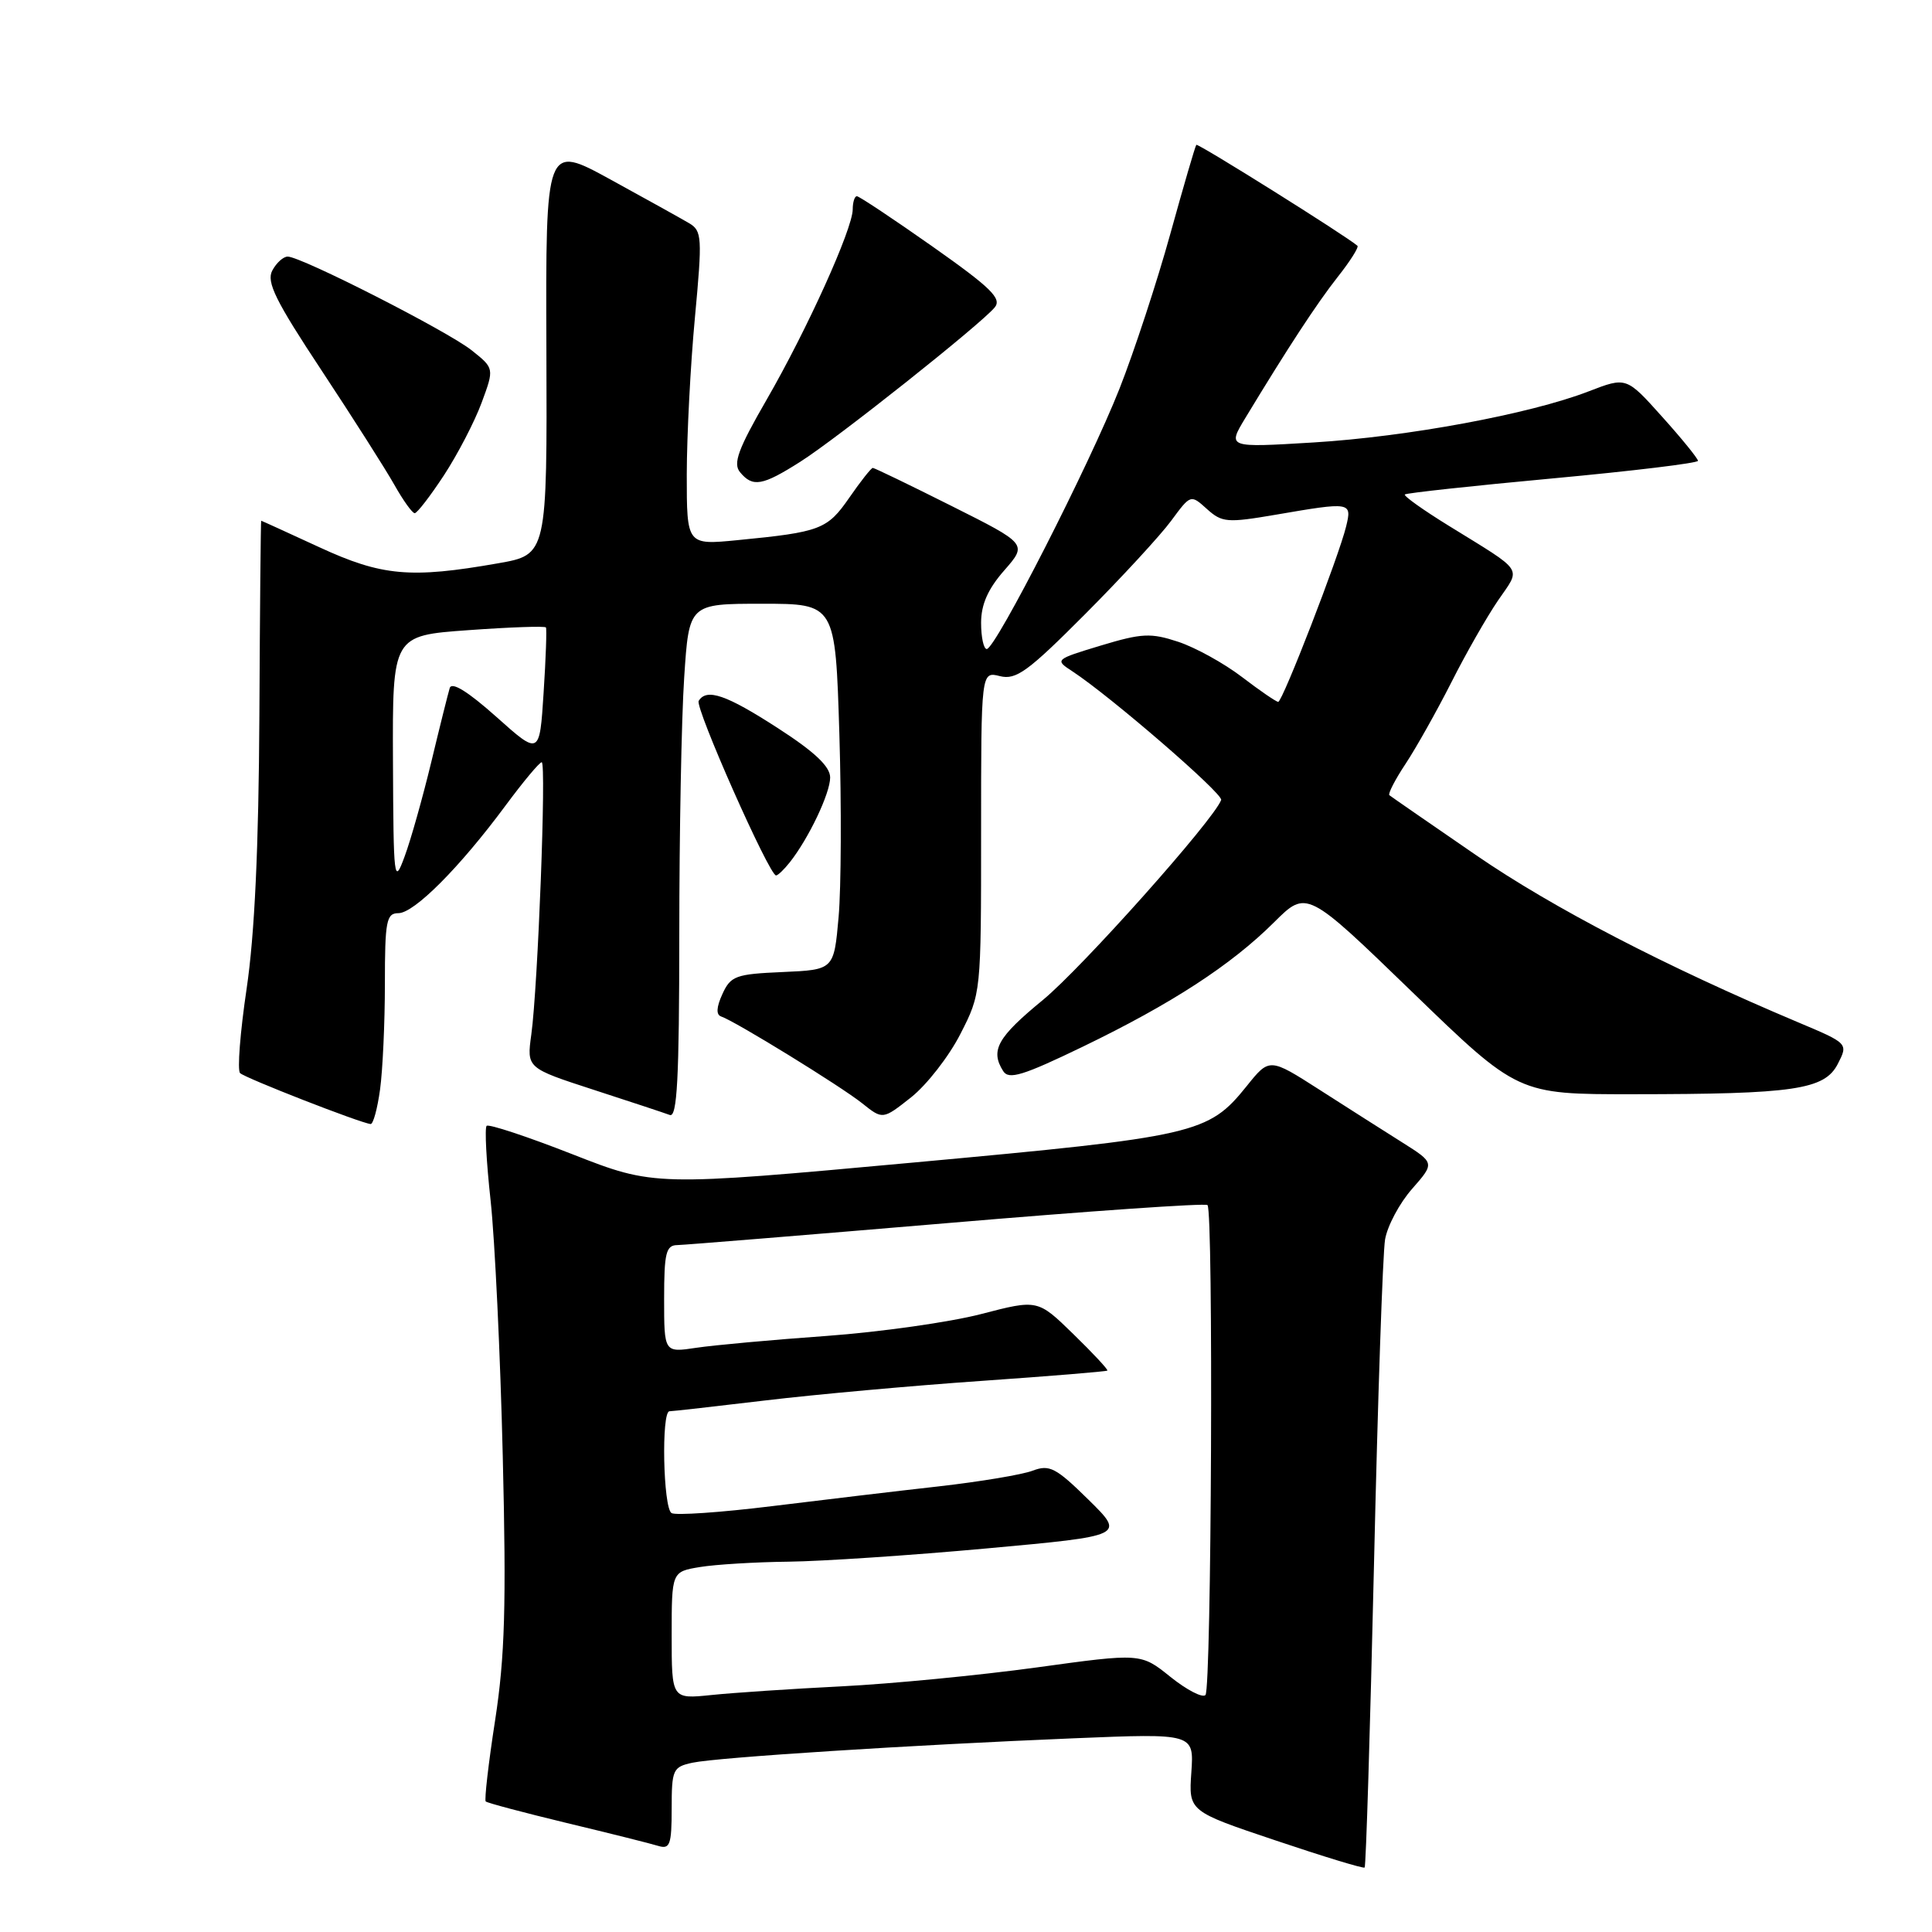 <?xml version="1.0" encoding="UTF-8" standalone="no"?>
<!DOCTYPE svg PUBLIC "-//W3C//DTD SVG 1.1//EN" "http://www.w3.org/Graphics/SVG/1.1/DTD/svg11.dtd" >
<svg xmlns="http://www.w3.org/2000/svg" xmlns:xlink="http://www.w3.org/1999/xlink" version="1.1" viewBox="0 0 256 256">
 <g >
 <path fill="currentColor"
d=" M 182.06 207.35 C 182.56 185.43 183.22 166.03 183.53 164.23 C 183.84 162.43 185.45 159.41 187.11 157.53 C 190.12 154.10 190.12 154.10 185.81 151.38 C 183.44 149.89 178.51 146.75 174.86 144.41 C 168.21 140.15 168.21 140.15 165.18 143.93 C 160.10 150.24 158.53 150.60 121.06 154.04 C 86.69 157.19 86.69 157.19 75.84 152.94 C 69.87 150.60 64.76 148.91 64.48 149.18 C 64.21 149.46 64.44 153.92 65.01 159.09 C 65.57 164.27 66.30 179.53 66.62 193.00 C 67.10 212.75 66.90 219.52 65.61 227.92 C 64.72 233.65 64.17 238.50 64.36 238.70 C 64.56 238.90 69.40 240.18 75.11 241.56 C 80.83 242.93 86.29 244.30 87.25 244.60 C 88.77 245.06 89.00 244.41 89.00 239.65 C 89.00 234.47 89.16 234.13 91.75 233.57 C 95.09 232.86 120.73 231.22 142.36 230.33 C 158.21 229.68 158.21 229.68 157.86 234.84 C 157.50 240.00 157.50 240.00 169.00 243.86 C 175.32 245.99 180.64 247.61 180.82 247.46 C 181.00 247.31 181.55 229.26 182.06 207.35 Z  M 50.36 144.36 C 50.71 141.81 51.00 135.51 51.00 130.36 C 51.00 122.03 51.20 121.00 52.79 121.00 C 54.88 121.00 60.92 114.94 66.98 106.75 C 69.32 103.59 71.48 101.00 71.78 101.00 C 72.41 101.00 71.28 130.69 70.40 137.09 C 69.79 141.52 69.79 141.52 78.65 144.40 C 83.52 145.98 88.06 147.48 88.75 147.74 C 89.73 148.11 90.00 142.93 90.01 123.86 C 90.01 110.46 90.30 95.11 90.66 89.75 C 91.30 80.00 91.30 80.00 100.99 80.00 C 110.69 80.00 110.69 80.00 111.22 97.25 C 111.51 106.74 111.46 117.65 111.12 121.50 C 110.50 128.50 110.50 128.50 103.71 128.80 C 97.48 129.07 96.82 129.31 95.72 131.72 C 94.92 133.47 94.87 134.46 95.56 134.69 C 97.39 135.30 111.41 143.93 114.24 146.19 C 116.97 148.37 116.97 148.37 120.74 145.39 C 122.81 143.74 125.74 139.98 127.25 137.02 C 130.00 131.65 130.00 131.61 130.00 110.30 C 130.00 88.96 130.00 88.96 132.49 89.59 C 134.64 90.13 136.21 88.98 143.80 81.36 C 148.65 76.49 153.78 70.92 155.19 69.00 C 157.77 65.50 157.77 65.50 159.93 67.45 C 161.93 69.25 162.61 69.30 169.06 68.20 C 179.01 66.49 179.16 66.51 178.37 69.75 C 177.42 73.70 169.94 93.00 169.37 93.00 C 169.10 93.00 166.93 91.51 164.56 89.70 C 162.18 87.88 158.38 85.79 156.12 85.04 C 152.48 83.84 151.30 83.90 145.86 85.54 C 139.78 87.38 139.74 87.42 142.09 88.95 C 147.12 92.24 162.10 105.19 161.81 106.00 C 160.86 108.62 143.36 128.25 138.19 132.50 C 132.15 137.46 131.19 139.18 132.93 141.93 C 133.67 143.10 135.55 142.52 143.48 138.69 C 155.25 133.00 163.12 127.88 168.82 122.21 C 173.14 117.91 173.14 117.91 187.14 131.46 C 201.13 145.00 201.13 145.00 216.32 144.99 C 237.75 144.98 241.75 144.39 243.51 140.99 C 244.91 138.26 244.91 138.26 238.21 135.44 C 220.73 128.07 205.81 120.33 195.64 113.35 C 189.51 109.14 184.32 105.55 184.10 105.37 C 183.89 105.19 184.85 103.31 186.26 101.19 C 187.66 99.07 190.38 94.22 192.31 90.42 C 194.23 86.61 197.02 81.73 198.50 79.56 C 201.56 75.09 202.12 75.94 191.99 69.68 C 188.58 67.58 185.96 65.71 186.15 65.52 C 186.34 65.33 195.16 64.37 205.75 63.39 C 216.34 62.41 225.00 61.36 224.99 61.06 C 224.98 60.75 222.85 58.12 220.24 55.22 C 215.50 49.93 215.50 49.93 210.50 51.86 C 202.70 54.87 186.51 57.87 174.02 58.63 C 162.64 59.32 162.64 59.32 165.00 55.41 C 170.64 46.09 174.46 40.25 177.25 36.70 C 178.90 34.62 180.07 32.76 179.87 32.57 C 178.50 31.34 158.73 18.95 158.52 19.19 C 158.37 19.36 156.82 24.68 155.07 31.00 C 153.32 37.33 150.29 46.55 148.34 51.50 C 144.37 61.56 131.91 85.99 130.75 86.00 C 130.34 86.00 130.00 84.44 130.00 82.53 C 130.00 80.09 130.91 78.04 133.07 75.58 C 136.13 72.08 136.13 72.08 126.08 67.04 C 120.56 64.27 115.86 62.00 115.65 62.00 C 115.44 62.00 114.04 63.77 112.54 65.94 C 109.62 70.16 108.72 70.50 97.75 71.57 C 91.00 72.23 91.00 72.23 91.00 62.87 C 91.01 57.71 91.49 48.36 92.08 42.08 C 93.07 31.45 93.02 30.59 91.32 29.58 C 90.32 28.99 85.63 26.38 80.90 23.79 C 72.30 19.08 72.30 19.08 72.40 46.29 C 72.50 73.50 72.50 73.50 66.00 74.64 C 54.40 76.68 50.60 76.34 42.29 72.50 C 38.13 70.58 34.67 69.00 34.61 69.00 C 34.55 69.00 34.44 80.59 34.37 94.75 C 34.28 112.32 33.74 123.84 32.68 131.00 C 31.82 136.78 31.43 141.81 31.81 142.19 C 32.46 142.84 47.78 148.82 49.11 148.94 C 49.45 148.97 50.01 146.91 50.36 144.36 Z  M 104.66 114.25 C 107.16 111.08 110.00 105.12 110.00 103.02 C 110.00 101.57 107.95 99.63 103.07 96.48 C 96.24 92.06 93.63 91.16 92.58 92.87 C 92.05 93.72 101.93 116.00 102.83 116.00 C 103.08 116.00 103.90 115.21 104.66 114.25 Z  M 58.83 62.97 C 60.64 60.20 62.88 55.89 63.81 53.38 C 65.50 48.81 65.50 48.81 62.50 46.42 C 59.33 43.89 39.91 34.00 38.12 34.00 C 37.54 34.00 36.62 34.83 36.08 35.85 C 35.27 37.36 36.51 39.86 42.62 49.10 C 46.76 55.37 51.10 62.19 52.26 64.25 C 53.42 66.31 54.63 68.00 54.95 68.00 C 55.27 68.00 57.01 65.74 58.83 62.97 Z  M 106.05 61.18 C 110.94 58.08 129.91 43.01 131.80 40.74 C 132.78 39.56 131.33 38.14 123.54 32.65 C 118.34 28.99 113.84 26.00 113.54 26.00 C 113.24 26.00 112.99 26.79 112.99 27.75 C 112.97 30.35 106.96 43.64 101.59 52.95 C 97.80 59.51 97.10 61.42 98.06 62.57 C 99.74 64.60 101.01 64.38 106.05 61.18 Z  M 89.00 216.70 C 89.00 208.26 89.00 208.26 92.75 207.64 C 94.81 207.30 100.10 206.98 104.50 206.93 C 108.90 206.88 120.73 206.09 130.79 205.17 C 149.09 203.50 149.09 203.50 144.22 198.71 C 139.91 194.47 139.06 194.03 136.84 194.87 C 135.46 195.40 129.86 196.33 124.41 196.95 C 118.96 197.56 108.98 198.75 102.23 199.58 C 95.49 200.41 89.52 200.82 88.98 200.49 C 87.87 199.80 87.61 187.00 88.71 187.00 C 89.10 187.00 94.83 186.35 101.46 185.56 C 108.08 184.77 120.92 183.61 130.00 182.98 C 139.07 182.35 146.60 181.73 146.73 181.61 C 146.85 181.48 144.83 179.31 142.23 176.78 C 137.50 172.17 137.50 172.17 130.00 174.12 C 125.88 175.19 116.65 176.50 109.50 177.02 C 102.35 177.53 94.59 178.24 92.25 178.59 C 88.00 179.23 88.00 179.23 88.00 172.11 C 88.00 166.01 88.25 165.00 89.75 164.98 C 90.71 164.96 106.80 163.65 125.50 162.07 C 144.20 160.48 159.72 159.40 160.00 159.68 C 160.80 160.47 160.53 223.80 159.73 224.60 C 159.33 225.01 157.24 223.92 155.08 222.19 C 151.17 219.04 151.17 219.04 137.33 220.95 C 129.72 221.99 118.10 223.12 111.50 223.45 C 104.90 223.78 97.14 224.30 94.25 224.60 C 89.00 225.14 89.00 225.14 89.00 216.70 Z  M 52.07 100.86 C 52.00 84.22 52.00 84.22 62.05 83.50 C 67.59 83.10 72.21 82.94 72.34 83.14 C 72.46 83.34 72.33 87.24 72.03 91.80 C 71.50 100.11 71.50 100.11 65.75 94.97 C 62.00 91.63 59.86 90.30 59.59 91.17 C 59.37 91.90 58.26 96.33 57.14 101.00 C 56.01 105.67 54.43 111.30 53.61 113.50 C 52.21 117.31 52.14 116.70 52.07 100.86 Z "/>
</g>
</svg>